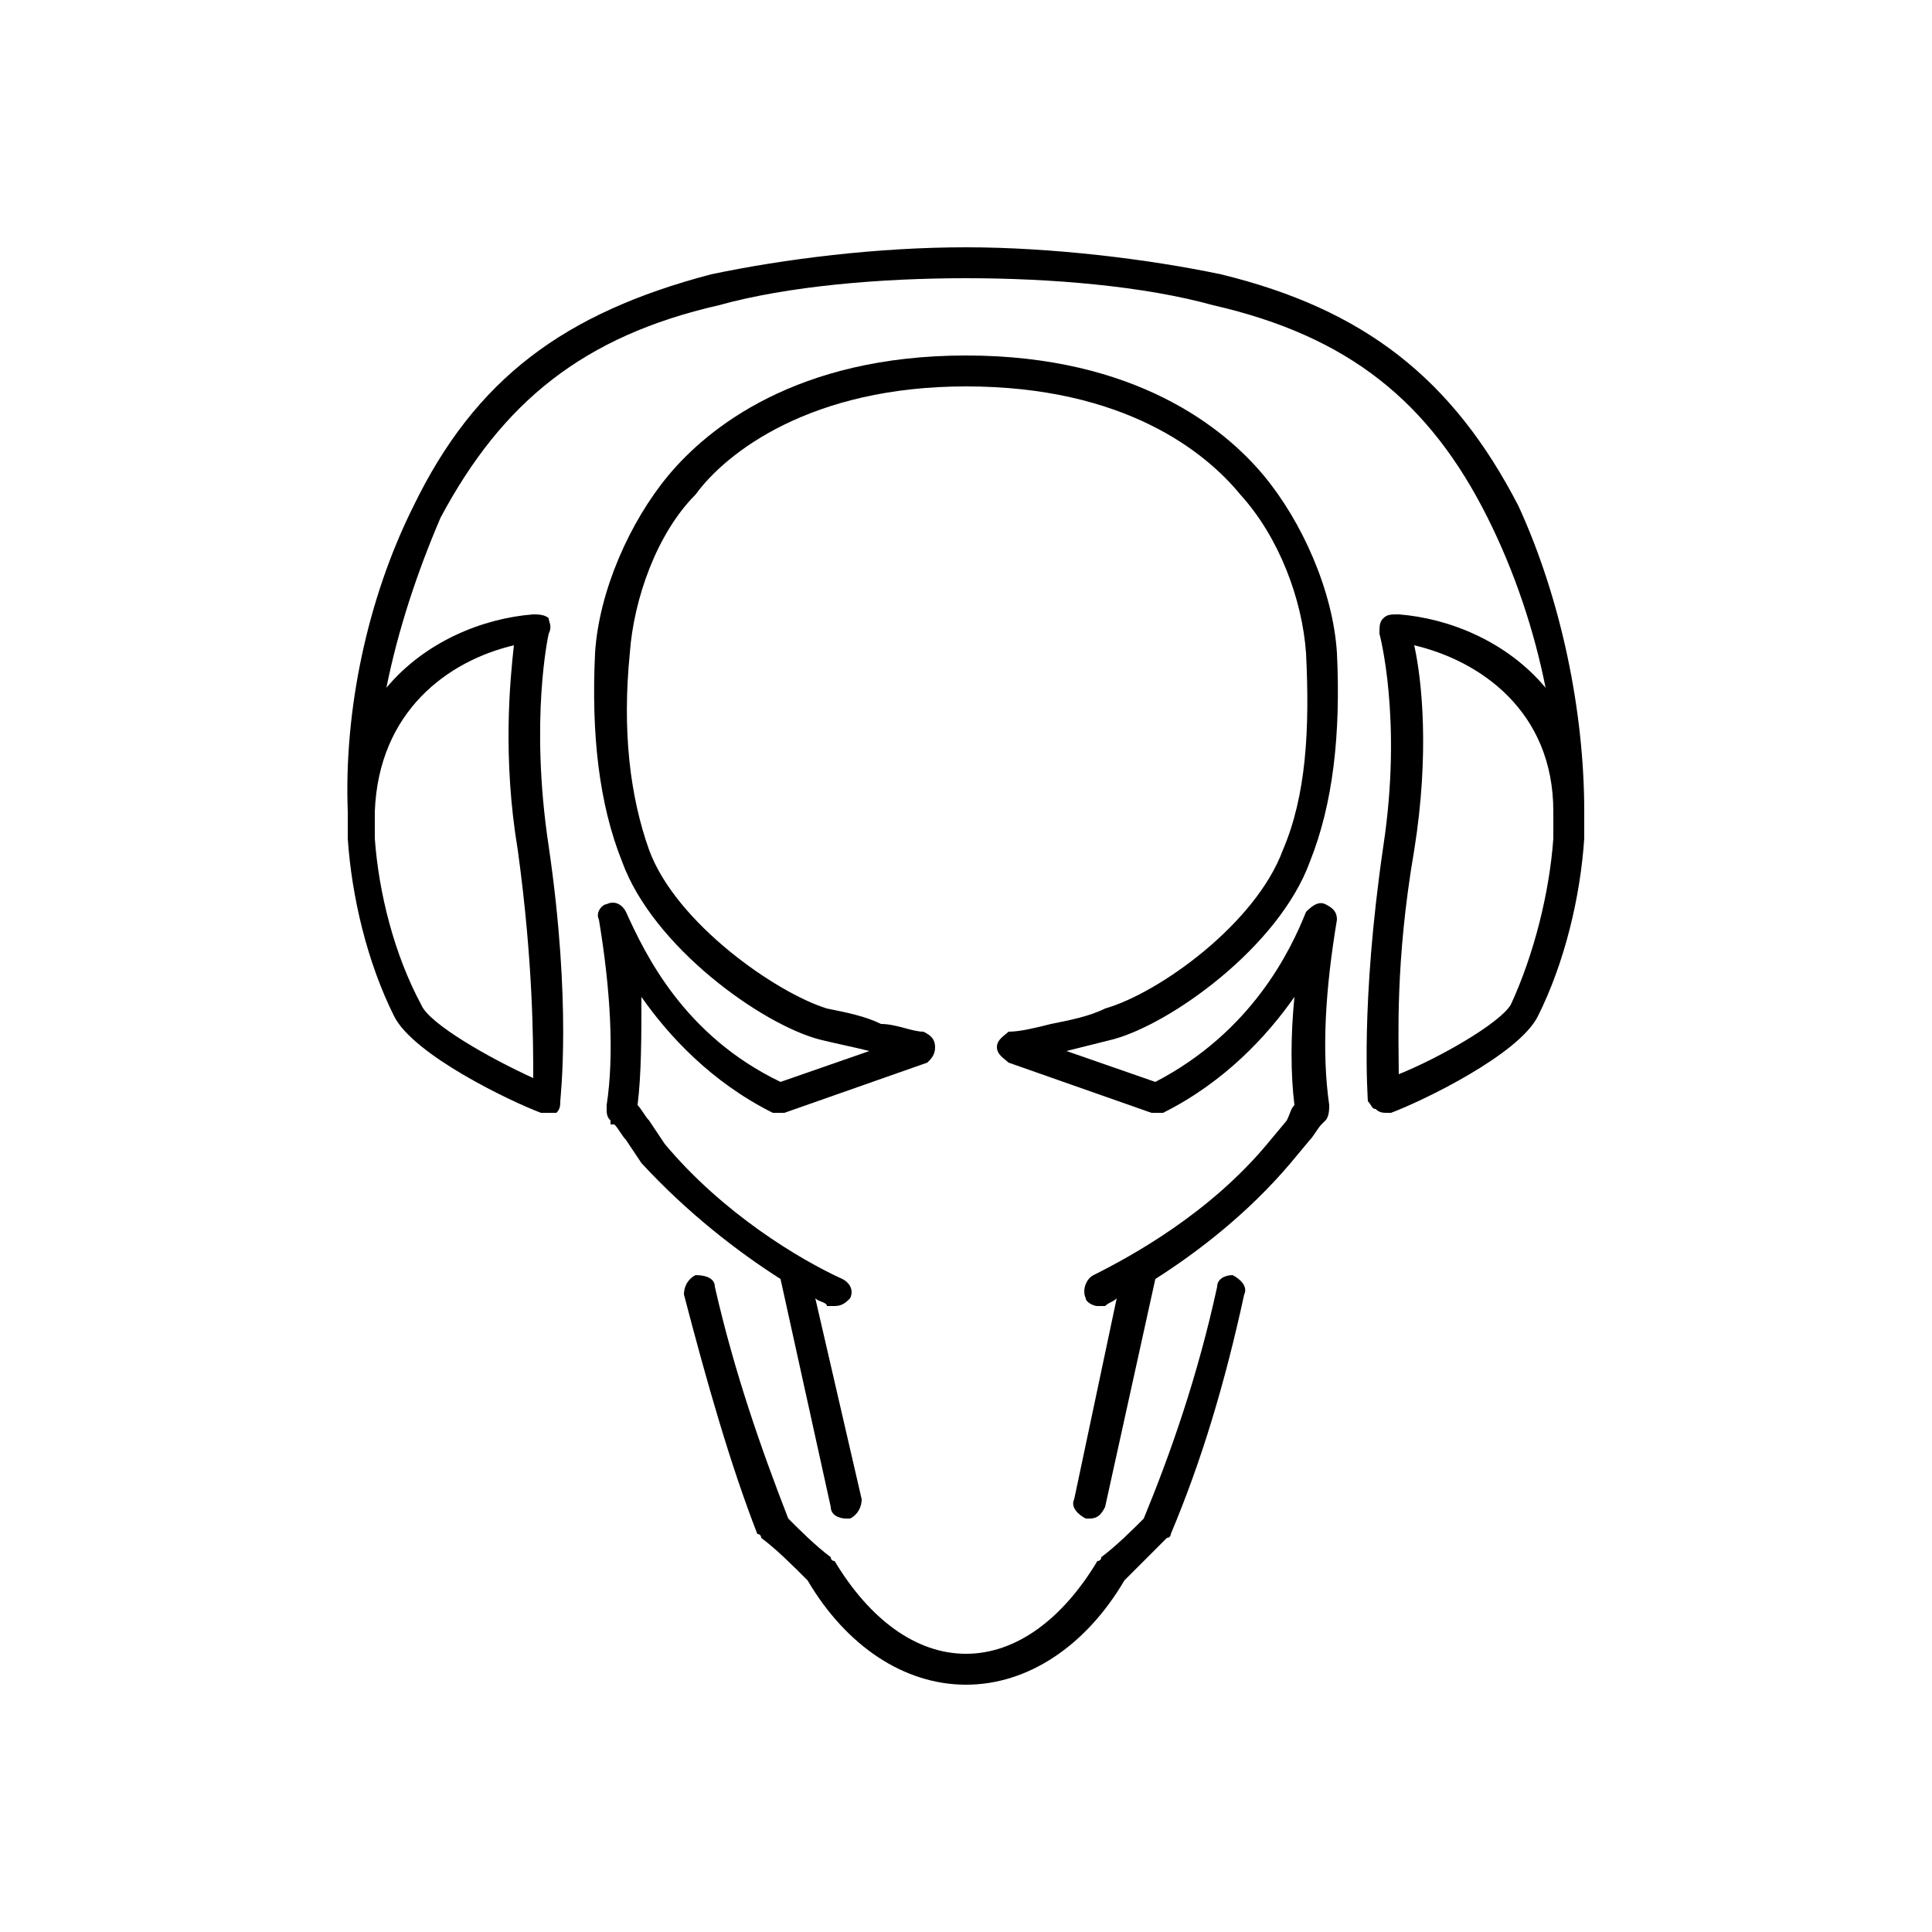 <svg version="1.1" xml:space="preserve" width="62" height="62" viewBox="0 0 500 500">
  <g id="ps">
    <path class="fil1" d="M319 330c-2,0 -4,1 -4,3 -5,23 -12,43 -19,60 -3,3 -7,7 -11,10 0,1 -1,1 -1,1 -9,15 -21,24 -34,24 -13,0 -25,-9 -34,-24 0,0 -1,0 -1,-1 -4,-3 -8,-7 -11,-10 -7,-18 -14,-38 -19,-60 0,-2 -2,-3 -5,-3 -2,1 -3,3 -3,5 6,23 12,44 19,62 1,0 1,1 1,1 4,3 8,7 12,11 10,17 25,27 41,27l0 0 0 0c16,0 31,-10 41,-27 4,-4 7,-7 11,-11 1,0 1,-1 1,-1 8,-19 14,-39 19,-62 1,-2 -1,-4 -3,-5z"></path>
    <path class="fil1" d="M339 223c6,-15 8,-33 7,-54 -1,-16 -9,-34 -19,-46 -10,-12 -33,-31 -77,-31 -44,0 -67,19 -77,31 -10,12 -18,30 -19,46 -1,21 1,39 7,54 8,22 36,42 51,46 4,1 9,2 13,3l-23 8c-25,-12 -35,-33 -40,-44 -1,-2 -3,-3 -5,-2 -1,0 -3,2 -2,4 3,18 4,35 2,48 0,0 0,1 0,1 0,1 0,2 1,3l0 1c1,0 1,0 1,0 1,1 2,3 3,4l4 6c12,13 25,23 36,30 0,0 0,0 0,0l13 59c0,2 2,3 4,3 0,0 0,0 1,0 2,-1 3,-3 3,-5l-12 -52c1,1 3,1 3,2 1,0 2,0 2,0 2,0 3,-1 4,-2 1,-2 0,-4 -2,-5 -11,-5 -31,-17 -46,-35l-4 -6c-1,-1 -2,-3 -3,-4 1,-8 1,-18 1,-28 7,10 18,22 34,30 1,0 2,0 3,0l37 -13c1,-1 2,-2 2,-4 0,-2 -1,-3 -3,-4 -3,0 -7,-2 -11,-2 -4,-2 -9,-3 -14,-4 -13,-4 -39,-22 -46,-41 -5,-14 -7,-31 -5,-51 1,-14 7,-31 17,-41 8,-11 30,-28 70,-28 41,0 62,17 71,28 10,11 16,27 17,41 1,20 0,37 -6,51 -7,19 -32,37 -46,41 -4,2 -9,3 -14,4 -4,1 -8,2 -11,2 -1,1 -3,2 -3,4 0,2 2,3 3,4l37 13c1,0 1,0 3,0 16,-8 27,-20 34,-30 -1,10 -1,20 0,28 -1,1 -1,2 -2,4l-5 6c-15,18 -35,29 -45,34 -2,1 -3,4 -2,6 0,1 2,2 3,2 1,0 1,0 2,0 1,-1 2,-1 3,-2l-11 52c-1,2 1,4 3,5 0,0 0,0 1,0 2,0 3,-1 4,-3l13 -59c0,0 0,0 0,0 11,-7 24,-17 35,-30l5 -6c1,-1 2,-3 3,-4 0,0 0,0 1,-1l0 0c1,-1 1,-3 1,-4 -2,-14 -1,-30 2,-48 0,-2 -1,-3 -3,-4 -2,-1 -4,1 -5,2 -4,10 -14,31 -39,44l-23 -8c4,-1 8,-2 12,-3 15,-4 43,-24 51,-46z"></path>
    <path class="fil1" d="M410 210c0,-26 -6,-55 -17,-79 -17,-33 -40,-51 -77,-60 -19,-4 -44,-7 -66,-7l0 0 0 0c-23,0 -47,3 -66,7 -38,10 -61,27 -77,60 -12,24 -18,53 -17,79 0,1 0,1 0,2 0,0 0,0 0,1 0,1 0,3 0,4 1,15 5,32 12,46 5,10 30,22 38,25 1,0 1,0 2,0 0,0 1,0 2,0 1,-1 1,-2 1,-3 0,-1 3,-25 -3,-66 -5,-33 0,-55 0,-55 1,-2 0,-3 0,-4 -1,-1 -3,-1 -4,-1 -13,1 -28,7 -38,19 3,-15 8,-30 14,-44 16,-30 37,-47 72,-55 18,-5 42,-7 64,-7l0 0 0 0 0 0c22,0 46,2 64,7 35,8 56,25 71,55 7,14 12,29 15,44 -10,-12 -25,-18 -38,-19 -2,0 -3,0 -4,1 -1,1 -1,2 -1,4 0,0 6,22 1,55 -6,41 -4,65 -4,66 1,1 1,2 2,2 1,1 2,1 3,1 0,0 0,0 1,0 8,-3 33,-15 38,-25 7,-14 11,-31 12,-46 0,-2 0,-3 0,-5 0,0 0,0 0,-1 0,0 0,0 0,-1zm-277 -43c-1,9 -3,29 1,53 4,29 4,50 4,59 -11,-5 -27,-14 -29,-19 -7,-13 -11,-29 -12,-43 0,-2 0,-5 0,-7 1,-26 19,-39 36,-43zm269 50c-1,14 -5,30 -11,43 -3,5 -19,14 -29,18 0,-9 -1,-29 4,-58 4,-25 2,-44 0,-53 17,4 36,17 36,43 0,2 0,5 0,7z"></path>
   </g>
</svg>